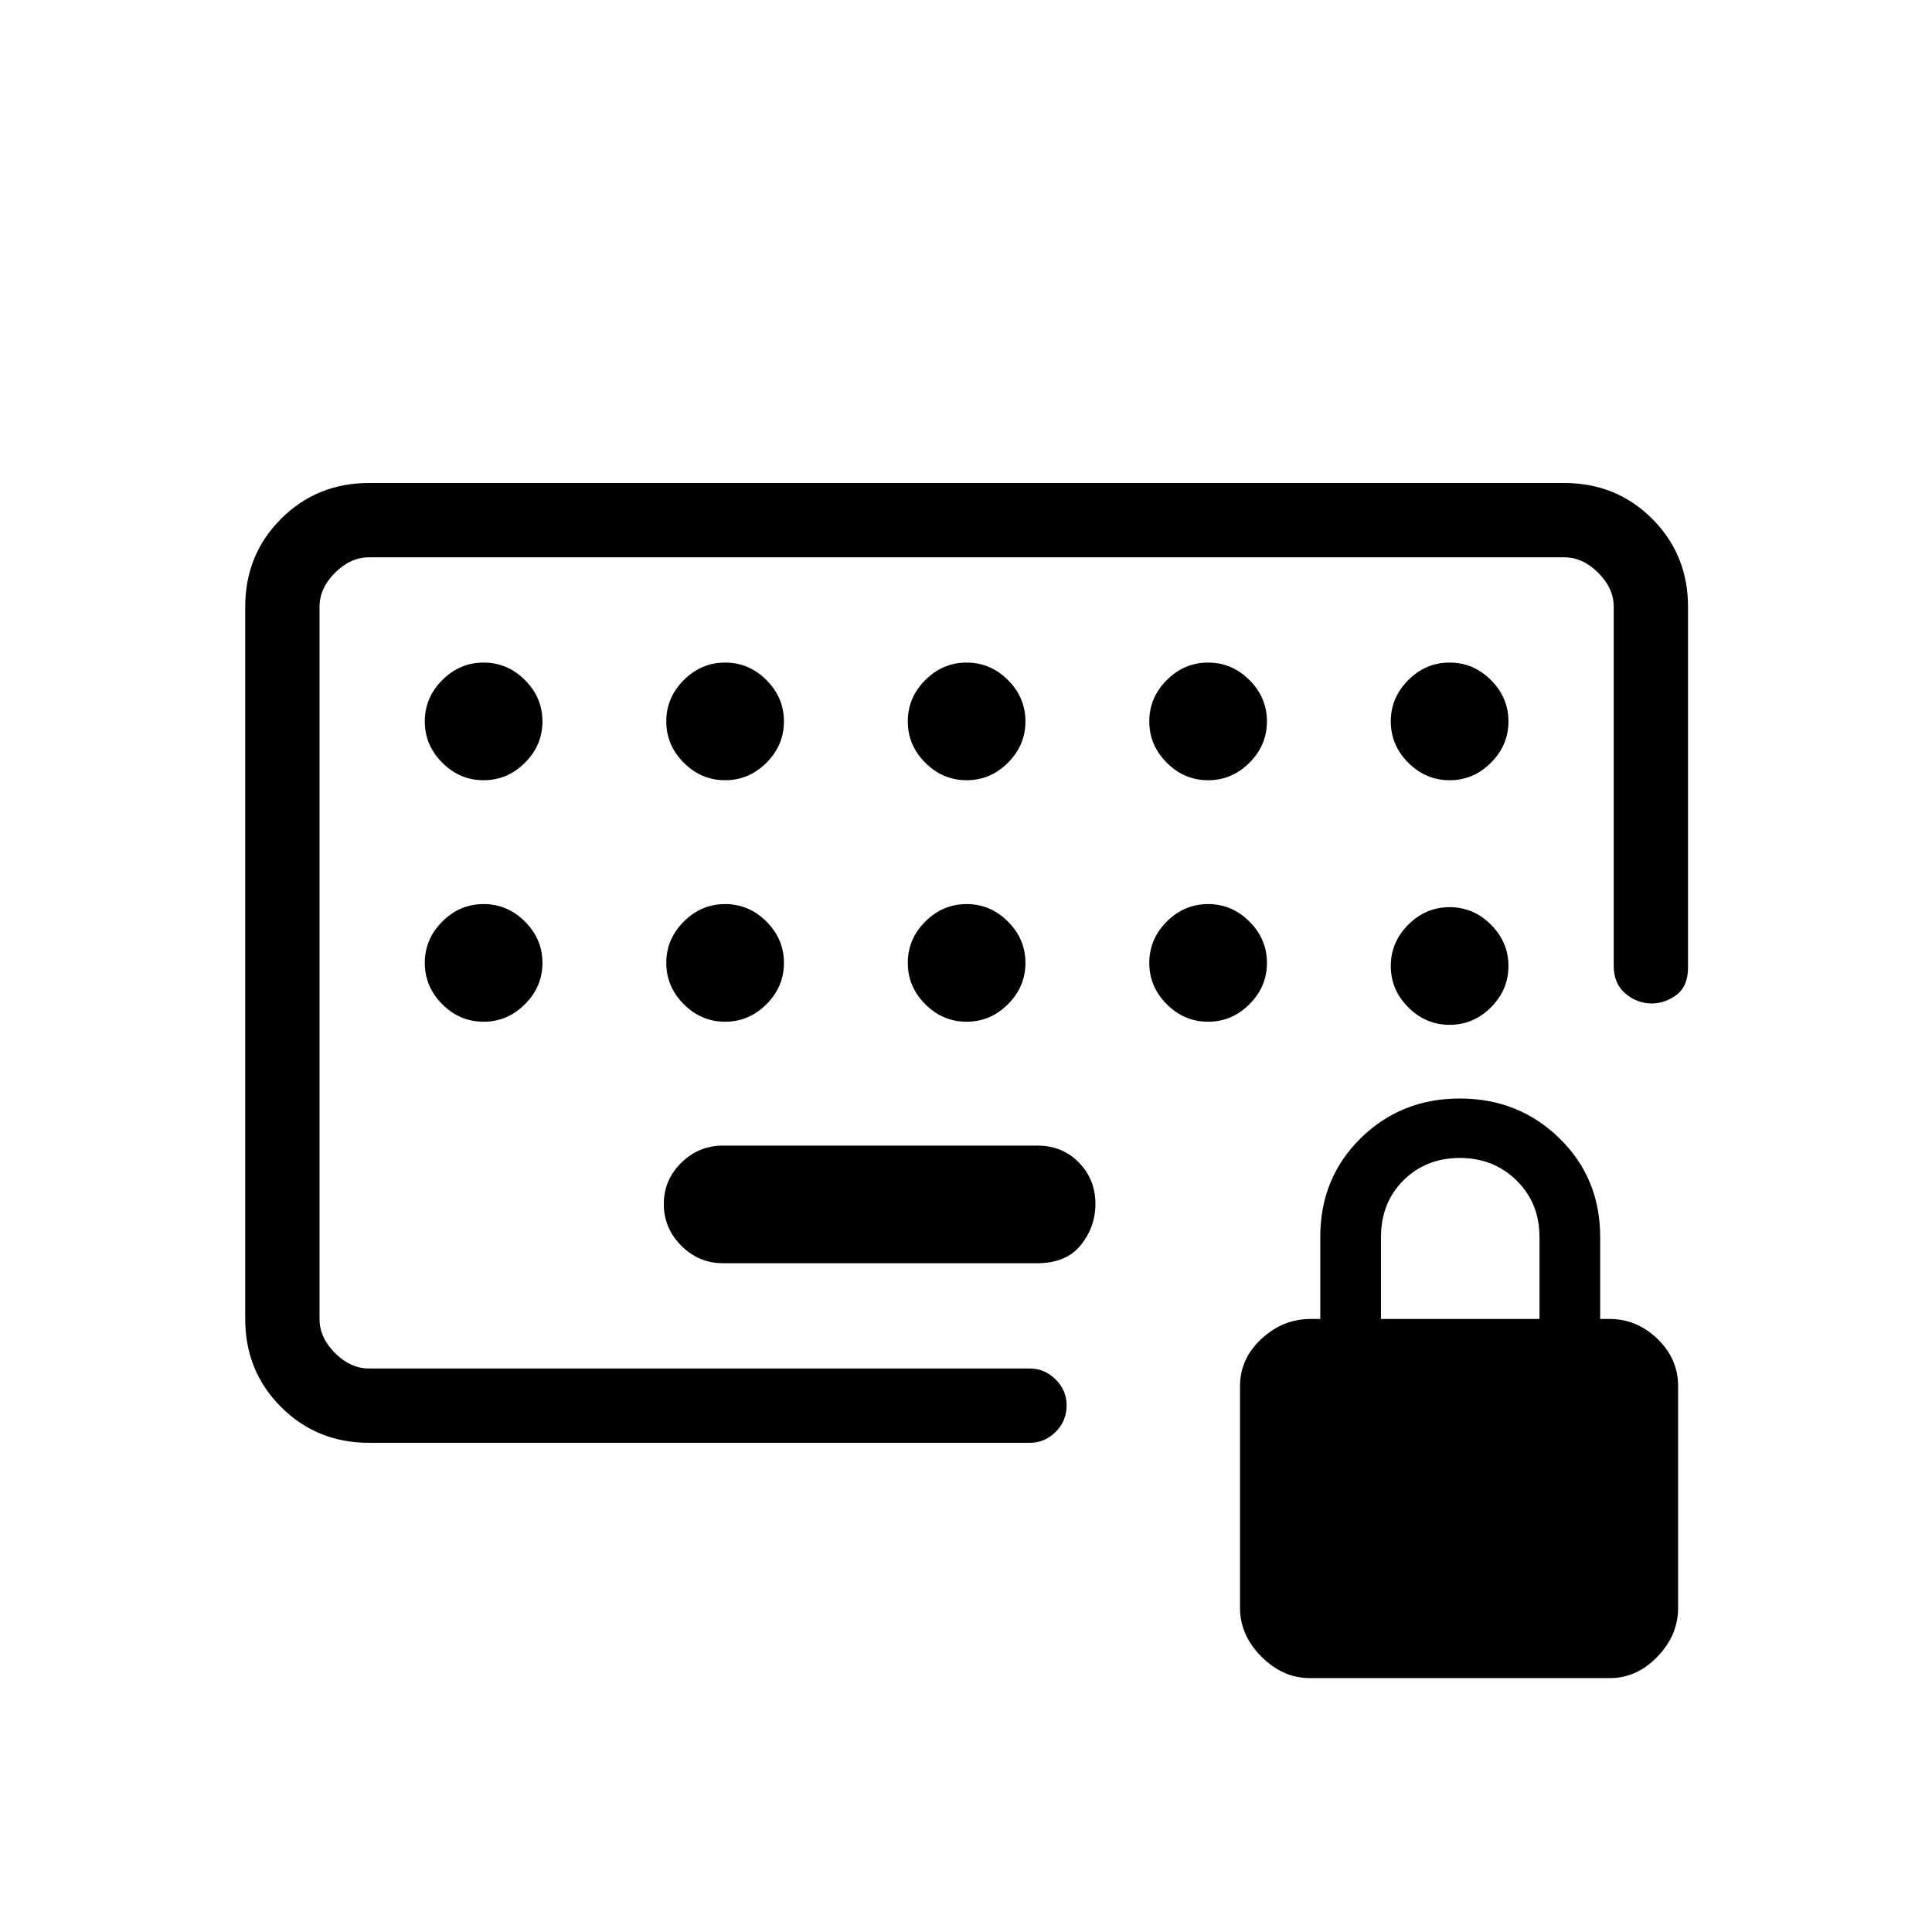 <svg xmlns="http://www.w3.org/2000/svg" height="24" viewBox="0 -960 960 960" width="24"><path d="M359.269-332.308h156q14.52 0 21.779-9.016 7.26-9.016 7.26-20.451 0-12.11-8.192-20.552-8.193-8.442-20.746-8.442H359.269q-12.038 0-20.731 8.529-8.692 8.528-8.692 20.509 0 12.039 8.692 20.731 8.693 8.692 20.731 8.692Zm-175.885 89.231q-25.937 0-43.738-17.8-17.8-17.801-17.8-43.738v-353.847q0-25.937 17.8-43.738 17.801-17.8 43.738-17.8h593.847q25.937 0 43.738 17.8 17.8 17.801 17.8 43.738v179.193q0 9.327-5.73 13.606-5.731 4.278-12.289 4.278-7.327 0-13.115-4.942-5.789-4.942-5.789-13.827v-178.308q0-9.23-7.692-16.923-7.692-7.692-16.923-7.692H183.384q-9.23 0-16.923 7.692-7.692 7.693-7.692 16.923v353.847q0 9.23 7.692 16.923Q174.154-280 183.384-280h328.347q7.365 0 12.817 5.452T530-261.731q0 7.808-5.452 13.231t-12.817 5.423H183.384Zm467.483 116.923q-13.405 0-24.059-10.653-10.654-10.654-10.654-24.27v-110.154q0-13.615 10.654-23.5 10.654-9.884 24.384-9.884h4.847v-40.79q0-29.249 20.057-48.999 20.058-19.75 49.289-19.75t49.481 19.75q20.25 19.75 20.25 48.999v40.79h4.73q13.462 0 23.731 9.884 10.269 9.885 10.269 23.5v110.154q0 13.616-10.269 24.27-10.269 10.653-23.674 10.653H650.867Zm35.326-178.461h78.769v-40.73q0-16.886-11.385-28.078-11.384-11.192-28.192-11.192t-28 11.11q-11.192 11.111-11.192 28.274v40.616ZM240.308-572.308q11.846 0 20.538-8.692 8.693-8.692 8.693-20.538 0-11.847-8.693-20.539-8.692-8.692-20.538-8.692t-20.539 8.692q-8.692 8.692-8.692 20.539 0 11.846 8.692 20.538 8.693 8.692 20.539 8.692Zm0 120q11.846 0 20.538-8.692 8.693-8.692 8.693-20.538 0-11.847-8.693-20.539-8.692-8.692-20.538-8.692t-20.539 8.692q-8.692 8.692-8.692 20.539 0 11.846 8.692 20.538 8.693 8.692 20.539 8.692Zm120-120q11.846 0 20.538-8.692 8.693-8.692 8.693-20.538 0-11.847-8.693-20.539-8.692-8.692-20.538-8.692t-20.539 8.692q-8.692 8.692-8.692 20.539 0 11.846 8.692 20.538 8.693 8.692 20.539 8.692Zm0 120q11.846 0 20.538-8.692 8.693-8.692 8.693-20.538 0-11.847-8.693-20.539-8.692-8.692-20.538-8.692t-20.539 8.692q-8.692 8.692-8.692 20.539 0 11.846 8.692 20.538 8.693 8.692 20.539 8.692Zm120-120q11.846 0 20.538-8.692 8.693-8.692 8.693-20.538 0-11.847-8.693-20.539-8.692-8.692-20.538-8.692t-20.539 8.692q-8.692 8.692-8.692 20.539 0 11.846 8.692 20.538 8.693 8.692 20.539 8.692Zm0 120q11.846 0 20.538-8.692 8.693-8.692 8.693-20.538 0-11.847-8.693-20.539-8.692-8.692-20.538-8.692t-20.539 8.692q-8.692 8.692-8.692 20.539 0 11.846 8.692 20.538 8.693 8.692 20.539 8.692Zm120-120q11.846 0 20.538-8.692 8.693-8.692 8.693-20.538 0-11.847-8.693-20.539-8.692-8.692-20.538-8.692t-20.539 8.692q-8.692 8.692-8.692 20.539 0 11.846 8.692 20.538 8.693 8.692 20.539 8.692Zm0 120q11.846 0 20.538-8.692 8.693-8.692 8.693-20.538 0-11.847-8.693-20.539-8.692-8.692-20.538-8.692t-20.539 8.692q-8.692 8.692-8.692 20.539 0 11.846 8.692 20.538 8.693 8.692 20.539 8.692Zm120-120q11.846 0 20.538-8.692 8.693-8.692 8.693-20.538 0-11.847-8.693-20.539-8.692-8.692-20.538-8.692t-20.539 8.692q-8.692 8.692-8.692 20.539 0 11.846 8.692 20.538 8.693 8.692 20.539 8.692Zm0 63.077q-11.846 0-20.539 8.693-8.692 8.692-8.692 20.538t8.692 20.539q8.693 8.692 20.539 8.692 11.846 0 20.538-8.692 8.693-8.693 8.693-20.539 0-11.846-8.693-20.538-8.692-8.693-20.538-8.693Zm-239.808 27.5Z"/></svg>